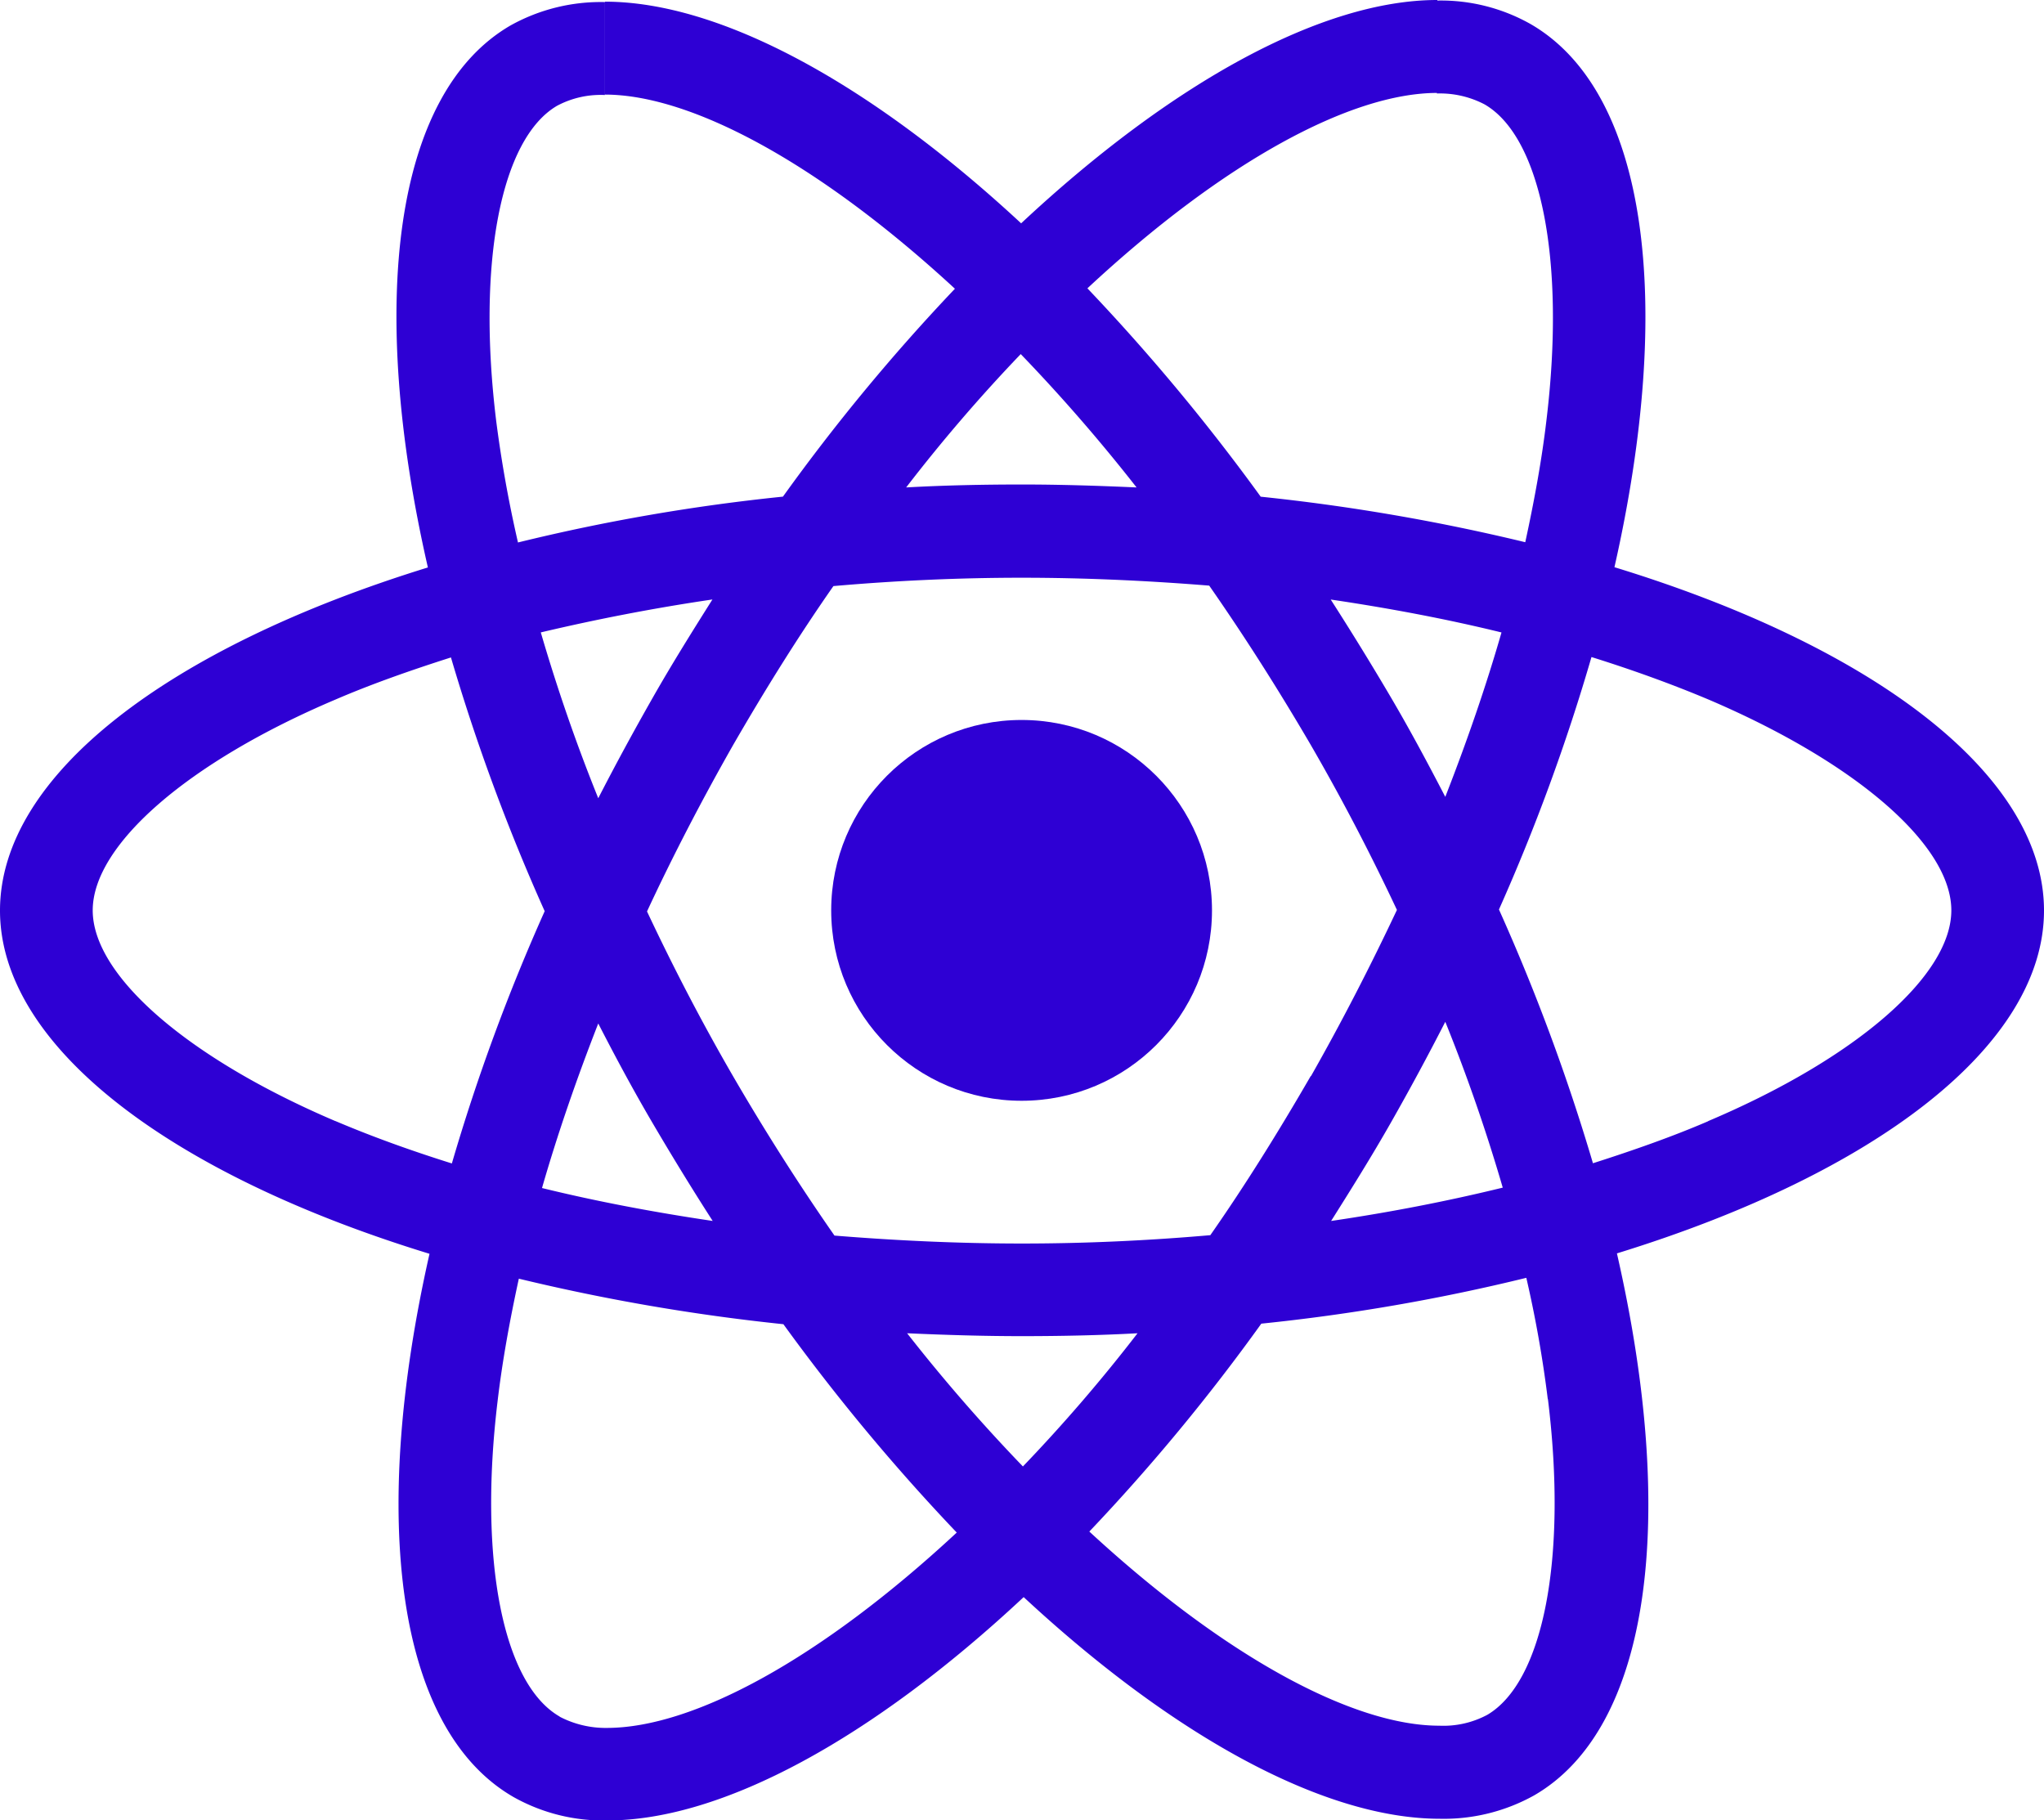 <svg id="Vrstva_1" data-name="Vrstva 1" xmlns="http://www.w3.org/2000/svg" viewBox="0 0 404.08 359.85"><defs><style>.cls-1{fill:#2e00d4;}</style></defs><path class="cls-1" d="M497.75,362c0-26.77-33.53-52.14-84.92-67.87,11.86-52.39,6.59-94.06-16.64-107.41a36.09,36.09,0,0,0-18.45-4.61v18.37a19.06,19.06,0,0,1,9.39,2.14c11.2,6.43,16.06,30.89,12.27,62.35-.9,7.74-2.39,15.9-4.2,24.22a396.89,396.89,0,0,0-52.3-9A401.17,401.17,0,0,0,308.64,239c26.85-25,52.05-38.63,69.18-38.63V182c-22.65,0-52.3,16.14-82.28,44.15-30-27.84-59.63-43.82-82.28-43.82V200.7c17.05,0,42.34,13.59,69.19,38.38a388.6,388.6,0,0,0-34,41.1,382.92,382.92,0,0,0-52.38,9.06c-1.9-8.24-3.3-16.23-4.29-23.89-3.87-31.46.91-55.92,12-62.43a18.34,18.34,0,0,1,9.47-2.14V182.41A36.69,36.69,0,0,0,194.65,187C171.5,200.37,166.31,242,178.26,294.18,127,310,93.67,335.28,93.67,362s33.52,52.13,84.91,67.86c-11.86,52.39-6.58,94.06,16.64,107.41a36.23,36.23,0,0,0,18.53,4.61c22.65,0,52.31-16.14,82.29-44.15,30,27.84,59.63,43.82,82.28,43.82a36.69,36.69,0,0,0,18.61-4.61c23.15-13.35,28.34-54.94,16.39-107.16,51.07-15.73,84.43-41.1,84.43-67.78ZM390.51,307c-3.05,10.62-6.84,21.58-11.12,32.53C376,333,372.47,326.38,368.6,319.8s-7.83-13-11.86-19.28c11.69,1.73,23,3.87,33.77,6.51Zm-37.72,87.72c-6.43,11.12-13,21.66-19.85,31.46-12.28,1.07-24.71,1.65-37.23,1.65s-24.88-.58-37.07-1.57c-6.83-9.8-13.51-20.26-19.93-31.3-6.26-10.79-11.94-21.74-17.13-32.78,5.11-11,10.87-22.07,17-32.86,6.42-11.12,13-21.66,19.85-31.46,12.27-1.07,24.71-1.65,37.23-1.65s24.87.58,37.06,1.56Q343,312.52,352.7,329.1c6.26,10.79,11.95,21.75,17.13,32.78-5.18,11-10.87,22.08-17,32.87ZM379.39,384c4.45,11,8.24,22.07,11.36,32.78-10.78,2.64-22.15,4.86-33.93,6.59,4-6.34,8.07-12.85,11.86-19.52S376,390.63,379.39,384Zm-83.52,87.88A339.87,339.87,0,0,1,273,445.57c7.42.33,15,.57,22.65.57s15.41-.16,22.9-.57A320.28,320.28,0,0,1,295.87,471.92Zm-61.28-48.51c-11.69-1.73-23-3.87-33.77-6.51,3.05-10.62,6.84-21.58,11.12-32.53,3.38,6.59,6.92,13.18,10.79,19.77S230.56,417.15,234.59,423.41ZM295.46,252a340.09,340.09,0,0,1,22.9,26.36c-7.42-.33-15-.58-22.65-.58s-15.41.16-22.9.58A320.48,320.48,0,0,1,295.46,252Zm-60.95,48.51c-4,6.34-8.07,12.85-11.86,19.52s-7.33,13.18-10.71,19.77c-4.45-11-8.23-22.07-11.36-32.78,10.79-2.55,22.15-4.78,33.93-6.51ZM160,403.64c-29.16-12.43-48-28.74-48-41.67s18.86-29.33,48-41.68c7.08-3.05,14.83-5.77,22.82-8.32a394.77,394.77,0,0,0,18.53,50.16A389.25,389.25,0,0,0,183,412c-8.15-2.55-15.89-5.35-23.06-8.4Zm44.31,117.7c-11.2-6.42-16.06-30.89-12.27-62.35.91-7.74,2.39-15.9,4.2-24.21a398.58,398.58,0,0,0,52.3,9,401.16,401.16,0,0,0,34.27,41.19c-26.86,24.95-52.06,38.62-69.19,38.62a19.63,19.63,0,0,1-9.31-2.22Zm195.37-62.76c3.87,31.46-.91,55.92-12,62.43a18.41,18.41,0,0,1-9.48,2.14c-17,0-42.33-13.59-69.18-38.38a388.55,388.55,0,0,0,34-41.1,384.61,384.61,0,0,0,52.39-9.06A232.86,232.86,0,0,1,399.65,458.58Zm31.71-54.94c-7.08,3.05-14.83,5.77-22.81,8.32A397,397,0,0,0,390,361.8a389.25,389.25,0,0,0,18.29-49.91c8.15,2.55,15.89,5.35,23.14,8.4,29.16,12.44,48,28.74,48,41.68s-18.94,29.32-48.1,41.67Z" transform="translate(-93.67 -182)"/><circle class="cls-1" cx="201.96" cy="179.97" r="37.64"/></svg>